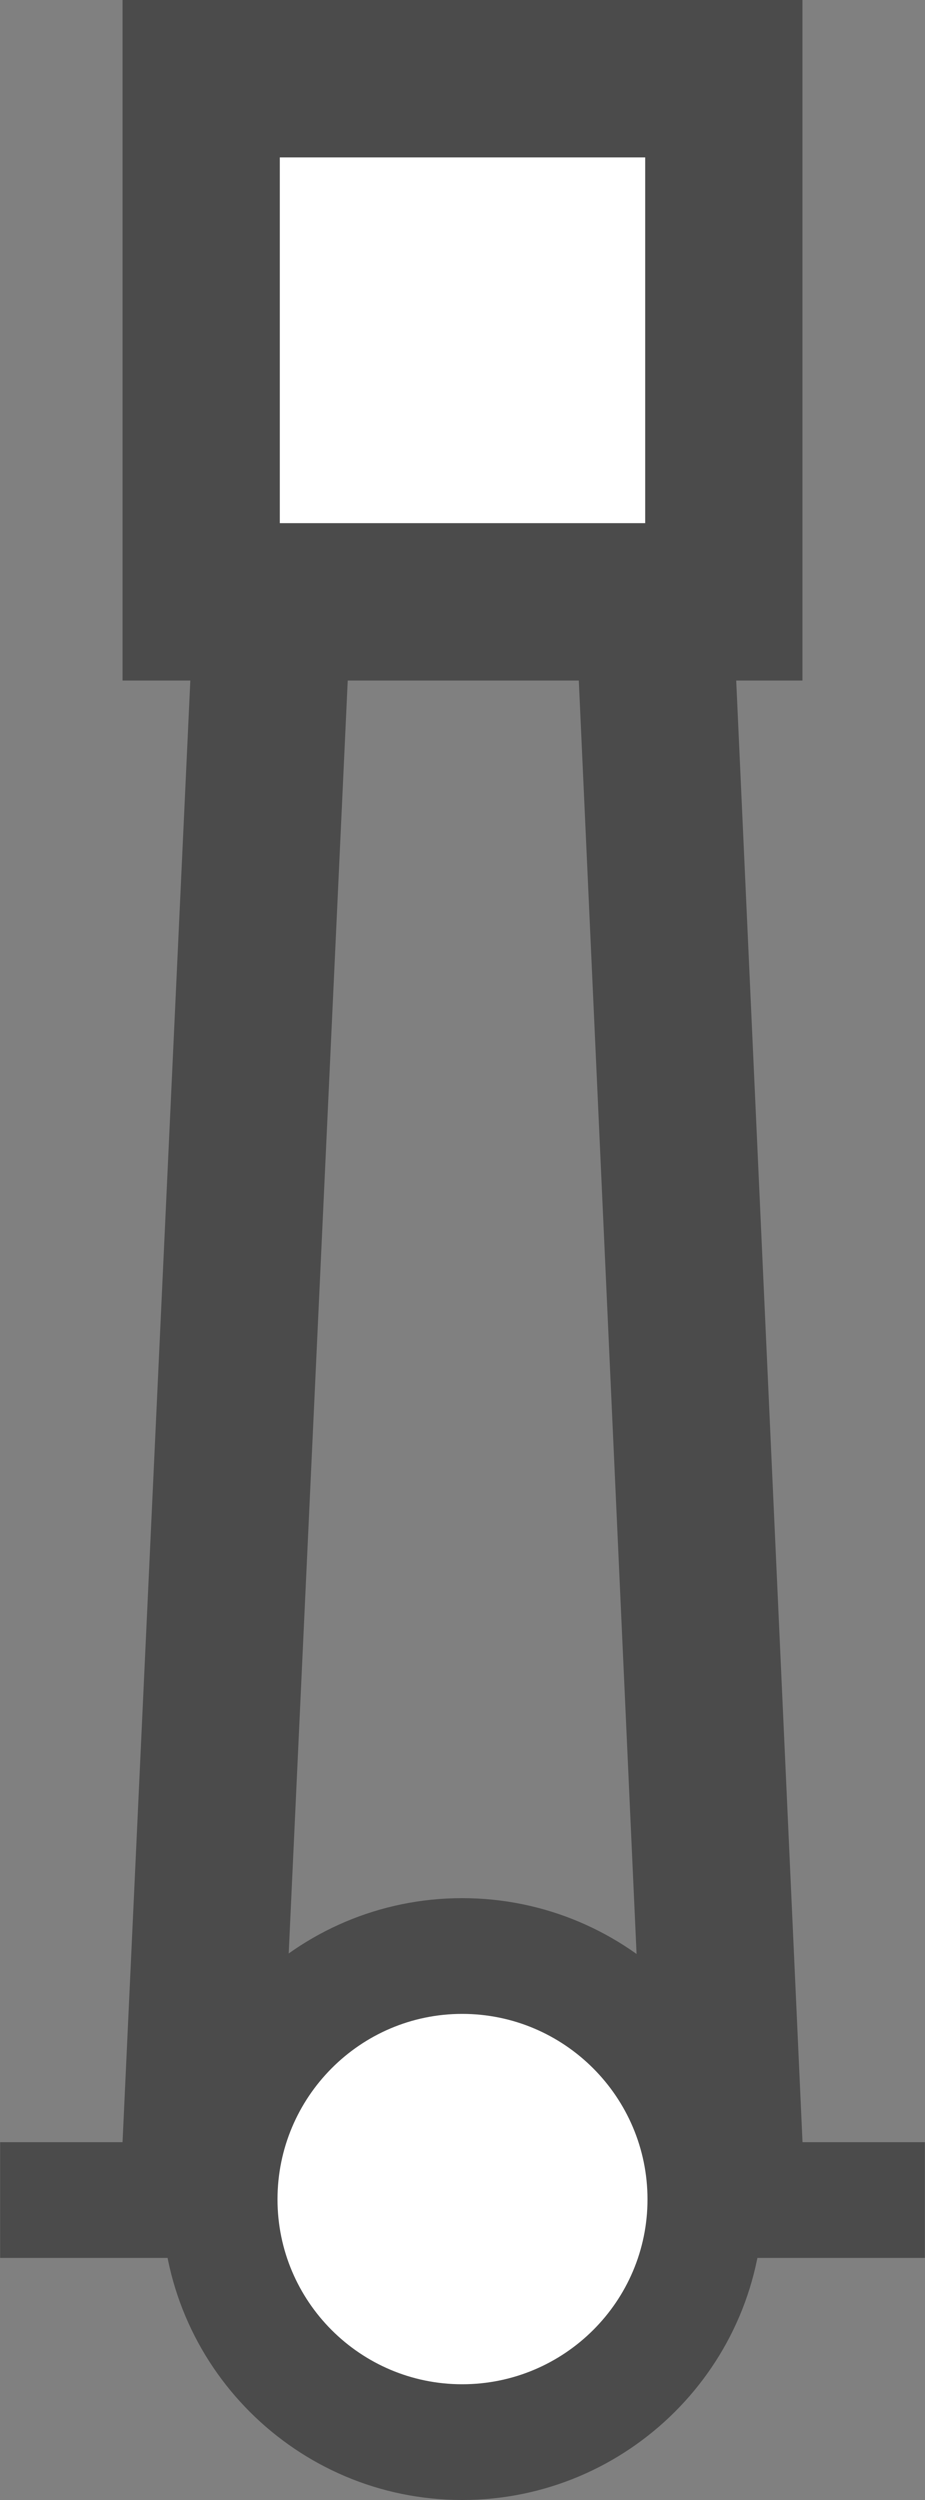 <?xml version="1.0" encoding="utf-8"?>
<!-- Generator: Adobe Illustrator 27.5.0, SVG Export Plug-In . SVG Version: 6.00 Build 0)  -->
<svg version="1.1" xmlns="http://www.w3.org/2000/svg" xmlns:xlink="http://www.w3.org/1999/xlink" x="0px" y="0px" width="20px"
	 height="54px" viewBox="0 0 20 54" enable-background="new 0 0 20 54" xml:space="preserve">
<rect x="0" y="0" width="20" height="54" fill="#808080" stroke="none"/>
<g id="Layer_1">
	<g id="PS00614">
		<line fill="none" stroke="#4B4B4B" stroke-width="2.5" x1="0.003" y1="47.521" x2="19.997" y2="47.521"/>
		<polyline fill="none" stroke="#4B4B4B" stroke-width="3.4" points="4.293,47.527 6.088,8.858 13.951,8.858 15.707,47.527 
					"/>
		<g display="none">
			<circle display="inline" fill="#00A0DF" cx="10" cy="10" r="8.75"/>
			<path display="inline" fill="#4B4B4B" d="M10,2.5c4.136,0,7.5,3.365,7.5,7.5s-3.365,7.5-7.5,7.5S2.5,14.136,2.5,10
				S5.864,2.5,10,2.5 M10,0C4.473,0,0,4.48,0,10c0,5.52,4.473,10,10,10c5.52,0,10-4.48,10-10C20,4.48,15.52,0,10,0
				L10,0z"/>
		</g>
		<g>
			<rect x="4.35" y="1.7" fill="#FFFFFF" width="11.299" height="11.3"/>
			<path fill="#4B4B4B" d="M13.95,3.4v7.9H6.05V3.4H13.95 M17.35,0H2.65v14.7h14.7V0L17.35,0z"/>
		</g>
		<g>
			<path fill="#FFFFFF" d="M9.993,52.75c-2.891,0-5.243-2.352-5.243-5.242c0-2.899,2.352-5.258,5.243-5.258
				c2.899,0,5.257,2.358,5.257,5.258C15.25,50.398,12.892,52.75,9.993,52.75z"/>
			<path fill="#4B4B4B" d="M9.993,43.5C12.202,43.5,14,45.298,14,47.507C14,49.709,12.202,51.5,9.993,51.5
				C7.791,51.5,6,49.709,6,47.507C6,45.298,7.791,43.5,9.993,43.5 M9.993,41C6.41,41,3.5,43.91,3.5,47.507
				C3.5,51.09,6.41,54,9.993,54S16.5,51.09,16.5,47.507C16.5,43.91,13.575,41,9.993,41L9.993,41z"/>
		</g>
	</g>
</g>
<g id="Layer_3">
	<g id="LTDS_x5F_PT_x5F_black_x5F_PowerStation_2">
	</g>
</g>
<g id="Layer_5">
</g>
</svg>
